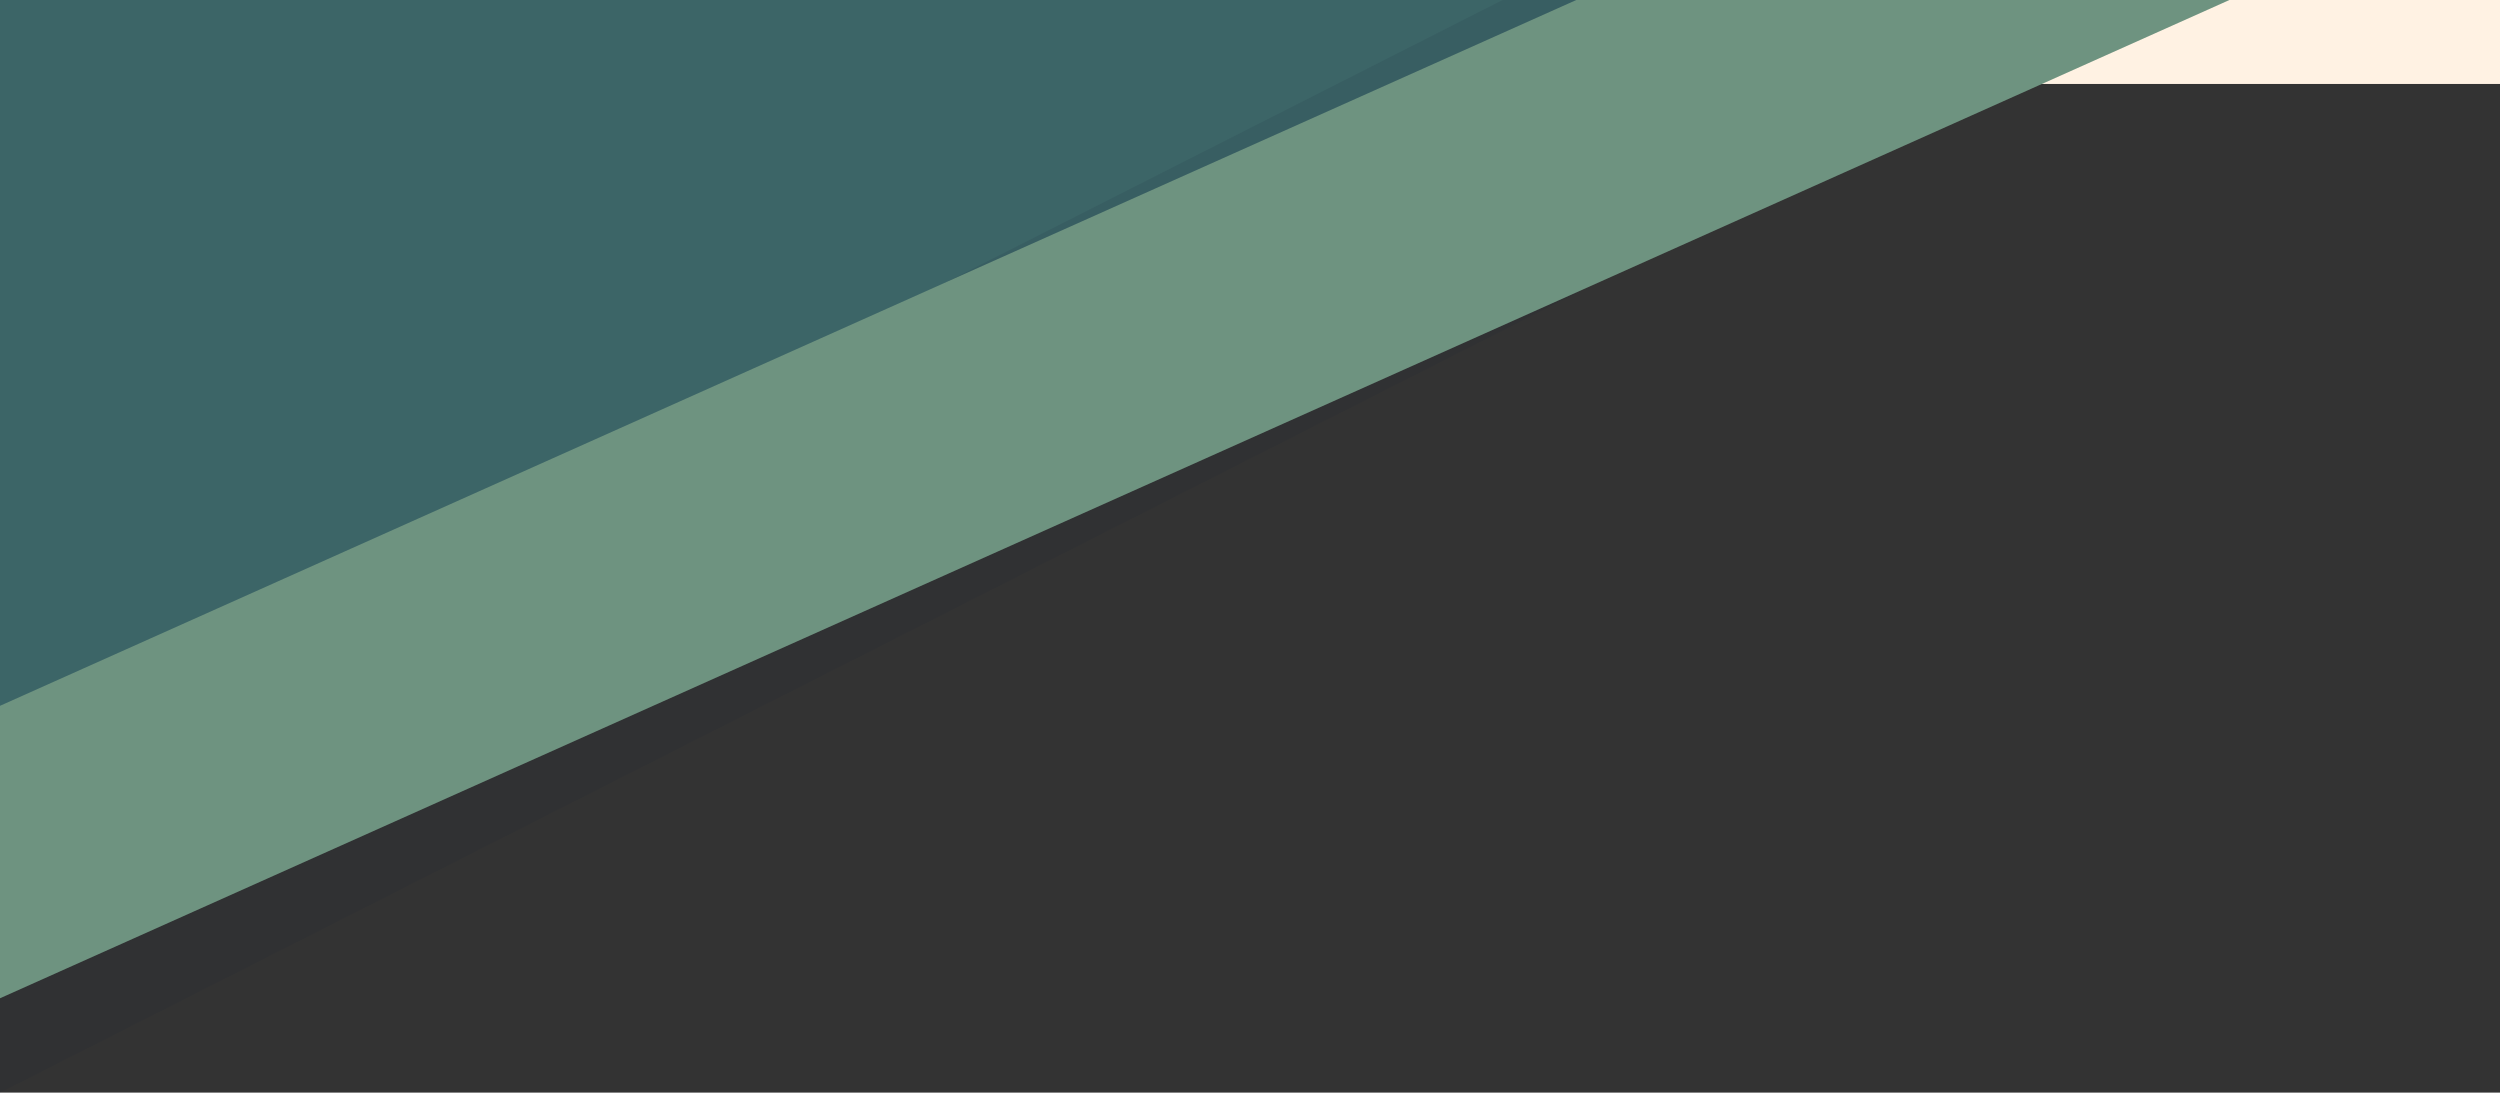 <svg xmlns="http://www.w3.org/2000/svg" viewBox="0 0 5121.33 2238.24"><rect x="0" y="0" width="5121.33" height="2238.24" fill="#333333" stroke="none"/><defs><style>.cls-1{fill:#fff2e3;}.cls-2{fill:#3c6567;}.cls-3{fill:#172633;opacity:0.1;}.cls-4{fill:#6e9380;}</style></defs><title>Asset 2</title><g id="Layer_2" data-name="Layer 2"><g id="Layer_1-2" data-name="Layer 1"><rect class="cls-1" x="2560.67" width="2560.67" height="172"/><polygon class="cls-2" points="3243.67 417.96 0 1920.24 0 0 3243.67 0 3243.67 417.96"/><polygon class="cls-3" points="3078.09 0 1877.67 608.83 0 1805.63 0 2238.24 3243.67 593.12 3243.67 0 3078.09 0"/><polygon class="cls-4" points="3229.08 0 0 1445.88 0 2044.98 4567.04 0 3229.08 0"/></g></g></svg>